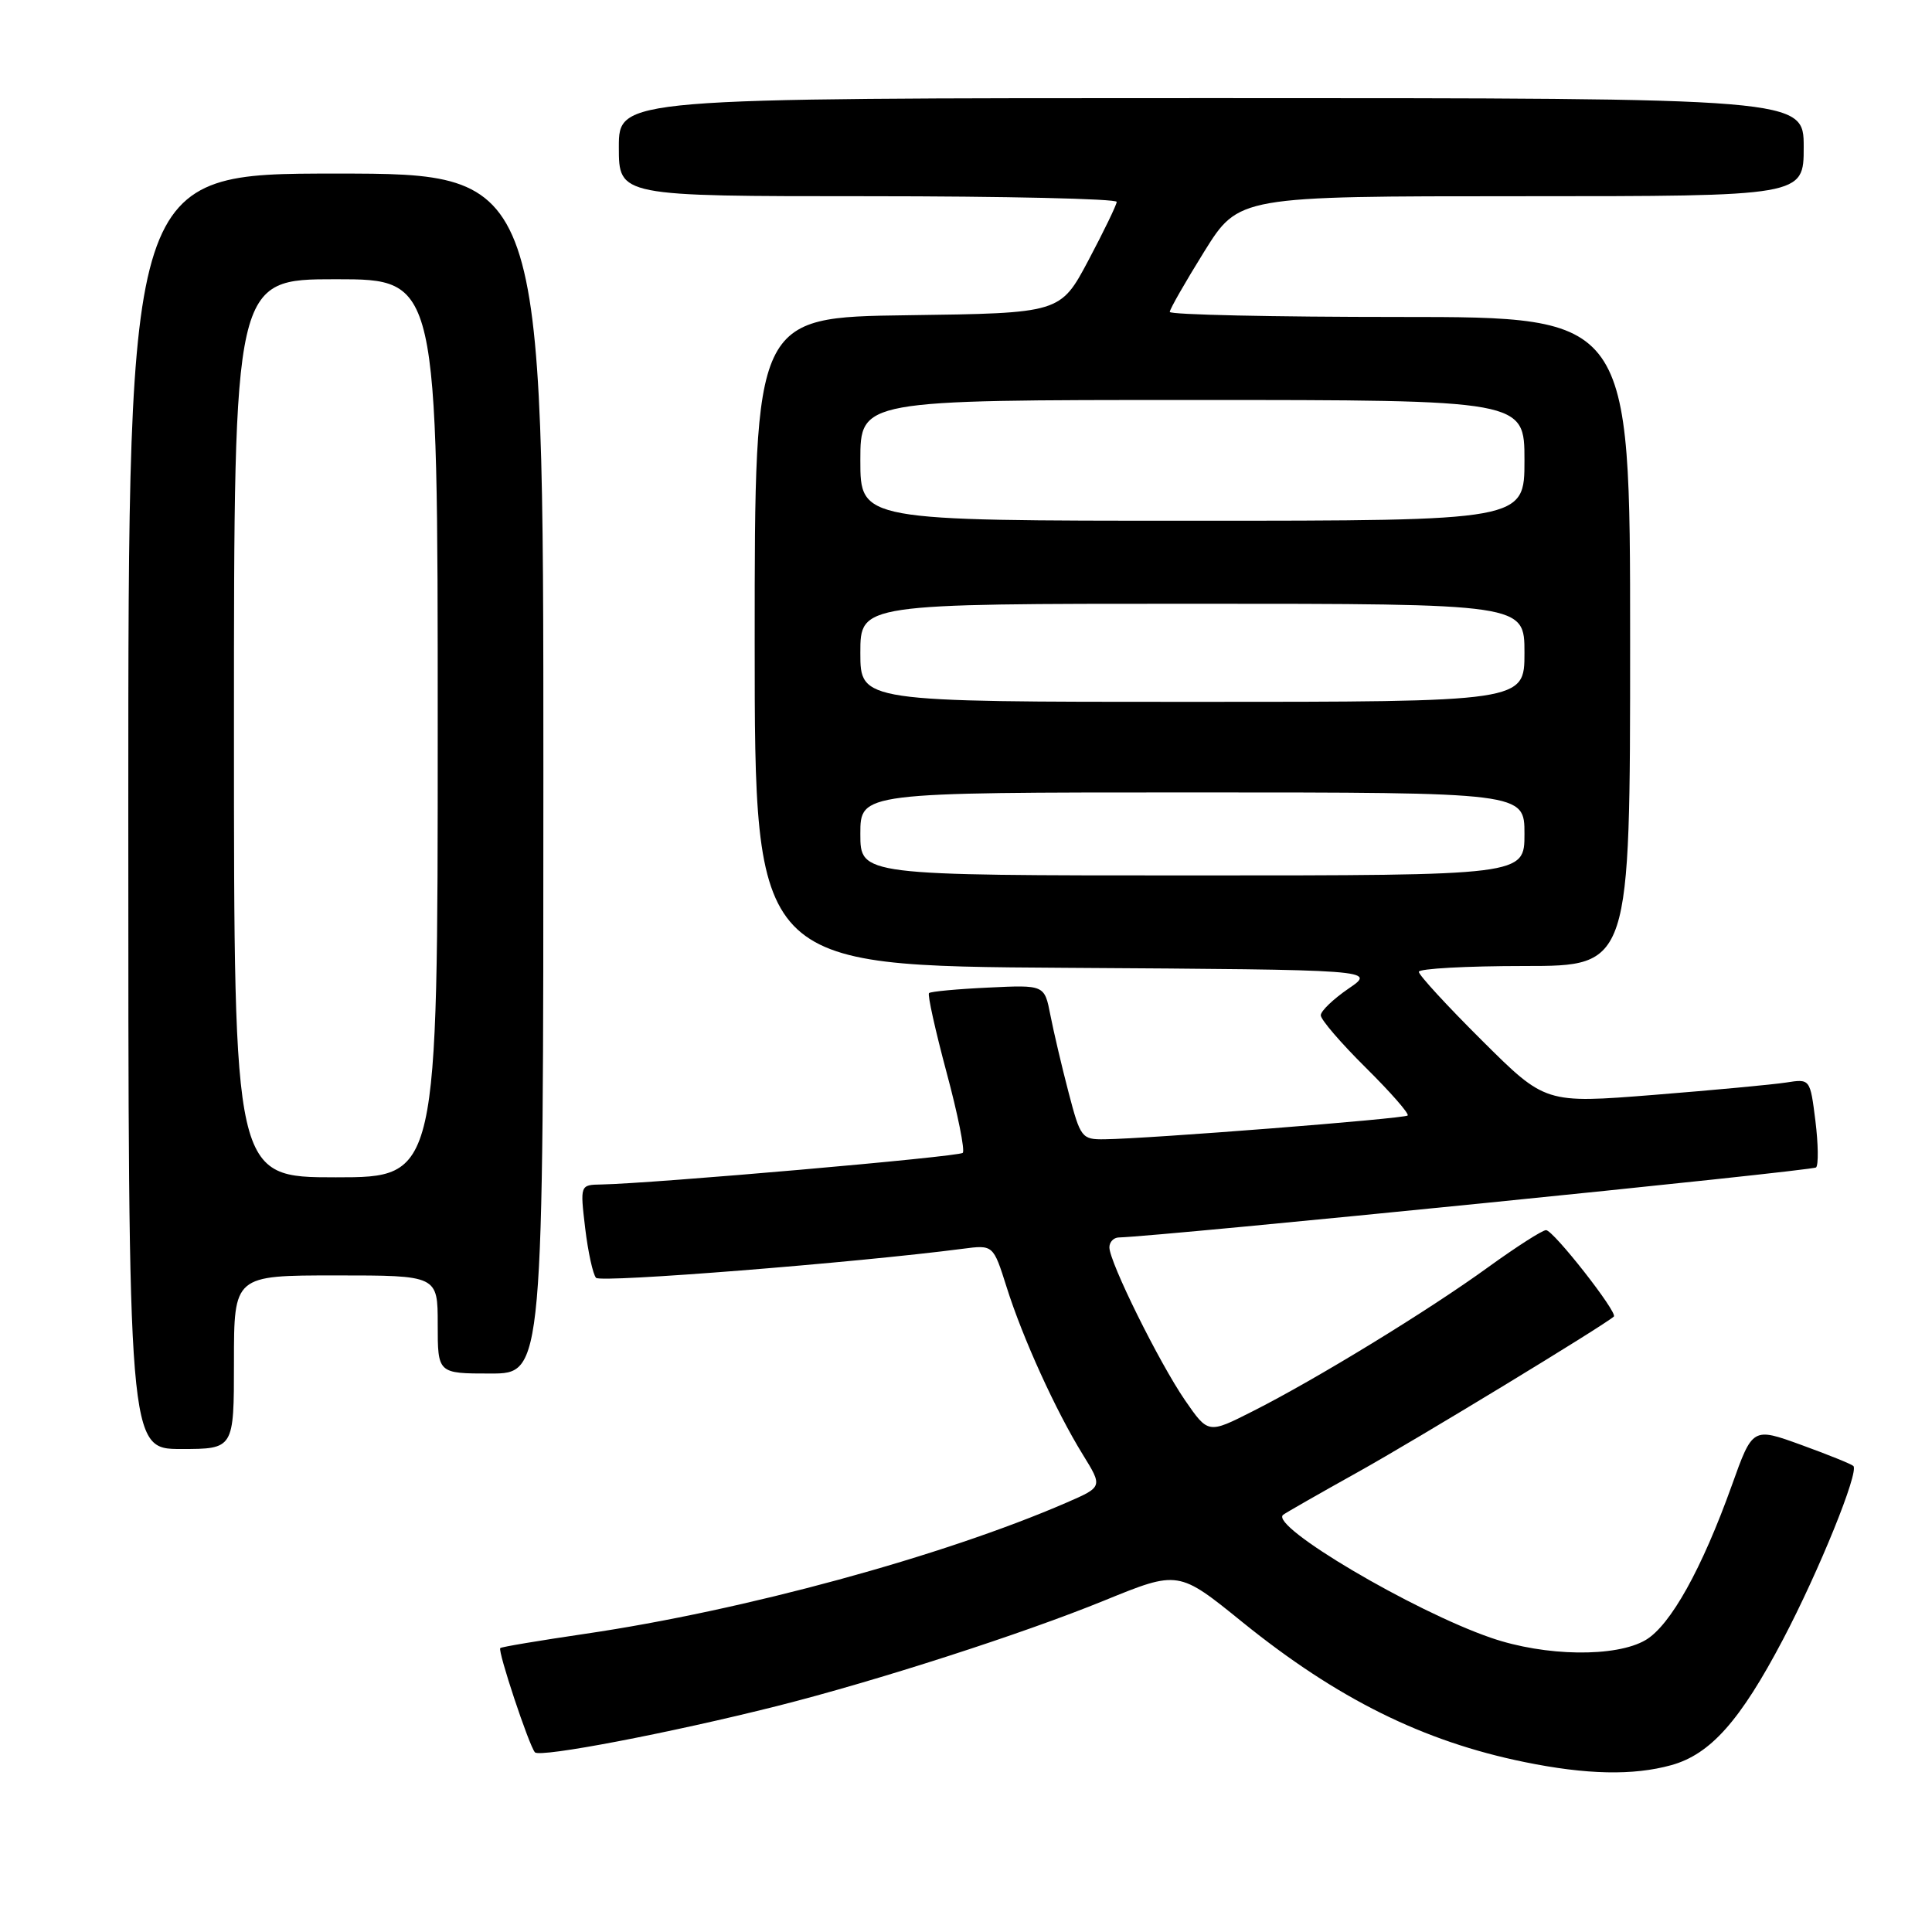 <?xml version="1.0" encoding="UTF-8" standalone="no"?>
<!DOCTYPE svg PUBLIC "-//W3C//DTD SVG 1.1//EN" "http://www.w3.org/Graphics/SVG/1.1/DTD/svg11.dtd" >
<svg xmlns="http://www.w3.org/2000/svg" xmlns:xlink="http://www.w3.org/1999/xlink" version="1.1" viewBox="0 0 256 256">
 <g >
 <path fill="currentColor"
d=" M 221.46 233.89 C 226.64 232.45 230.59 228.01 236.25 217.25 C 241.03 208.17 246.36 195.02 245.58 194.25 C 245.33 194.00 242.23 192.75 238.68 191.46 C 232.23 189.12 232.23 189.12 229.48 196.81 C 225.51 207.89 221.35 215.36 218.06 217.31 C 214.14 219.62 204.75 219.50 197.57 217.02 C 187.26 213.48 168.24 202.24 170.01 200.73 C 170.28 200.50 174.78 197.93 180.00 195.02 C 187.66 190.75 212.46 175.68 213.84 174.45 C 214.41 173.95 205.83 163.00 204.86 163.00 C 204.37 163.00 200.94 165.20 197.23 167.88 C 189.33 173.62 174.32 182.80 165.97 187.01 C 160.09 189.99 160.09 189.99 157.02 185.54 C 153.58 180.53 147.00 167.23 147.00 165.28 C 147.00 164.58 147.56 163.98 148.25 163.97 C 153.98 163.81 240.18 155.15 240.64 154.69 C 240.97 154.36 240.93 151.58 240.55 148.51 C 239.85 142.94 239.85 142.94 236.67 143.44 C 234.93 143.71 227.03 144.45 219.13 145.08 C 204.76 146.22 204.76 146.22 196.38 137.88 C 191.77 133.30 188.00 129.20 188.00 128.77 C 188.00 128.35 194.30 128.00 202.00 128.00 C 216.00 128.00 216.00 128.00 216.00 85.00 C 216.00 42.00 216.00 42.00 185.50 42.00 C 168.72 42.00 155.00 41.70 155.00 41.33 C 155.00 40.97 157.06 37.37 159.57 33.33 C 164.14 26.00 164.14 26.00 201.57 26.00 C 239.00 26.00 239.00 26.00 239.00 19.50 C 239.00 13.00 239.00 13.00 160.50 13.00 C 82.00 13.00 82.00 13.00 82.00 19.50 C 82.00 26.00 82.00 26.00 115.00 26.00 C 133.15 26.00 147.99 26.34 147.97 26.75 C 147.95 27.16 146.26 30.65 144.22 34.50 C 140.50 41.50 140.50 41.50 120.25 41.77 C 100.00 42.04 100.00 42.04 100.00 85.01 C 100.00 127.98 100.00 127.98 141.18 128.24 C 182.35 128.50 182.35 128.50 178.68 131.00 C 176.67 132.38 175.01 133.96 175.01 134.53 C 175.00 135.10 177.69 138.22 180.97 141.47 C 184.26 144.73 186.76 147.58 186.52 147.81 C 186.10 148.23 152.24 150.89 146.36 150.96 C 143.34 151.00 143.16 150.76 141.59 144.75 C 140.69 141.31 139.61 136.70 139.18 134.50 C 138.40 130.50 138.40 130.50 130.95 130.86 C 126.85 131.05 123.32 131.38 123.10 131.59 C 122.88 131.79 123.93 136.51 125.42 142.08 C 126.92 147.64 127.88 152.45 127.57 152.76 C 127.05 153.28 86.53 156.82 79.68 156.95 C 76.86 157.00 76.86 157.00 77.54 162.75 C 77.92 165.91 78.57 168.87 78.98 169.32 C 79.61 170.00 113.35 167.32 127.56 165.47 C 131.61 164.94 131.61 164.94 133.38 170.54 C 135.51 177.31 139.91 186.97 143.49 192.76 C 146.12 197.02 146.12 197.02 141.31 199.11 C 124.94 206.21 98.59 213.40 77.53 216.49 C 71.50 217.38 66.44 218.22 66.29 218.38 C 65.92 218.75 70.10 231.31 70.88 232.19 C 71.54 232.93 88.83 229.62 103.00 226.05 C 116.14 222.73 135.48 216.50 146.32 212.08 C 156.15 208.07 156.15 208.07 164.65 214.96 C 177.19 225.09 188.56 230.74 202.00 233.48 C 210.21 235.16 216.41 235.29 221.46 233.89 Z  M 31.00 180.50 C 31.00 169.00 31.00 169.00 44.50 169.00 C 58.00 169.00 58.00 169.00 58.00 175.50 C 58.00 182.00 58.00 182.00 65.00 182.00 C 72.00 182.00 72.00 182.00 72.00 102.50 C 72.00 23.00 72.00 23.00 44.50 23.00 C 17.00 23.00 17.00 23.00 17.00 107.50 C 17.00 192.00 17.00 192.00 24.00 192.00 C 31.00 192.00 31.00 192.00 31.00 180.50 Z  M 114.00 110.50 C 114.00 105.00 114.00 105.00 158.00 105.00 C 202.00 105.00 202.00 105.00 202.00 110.50 C 202.00 116.00 202.00 116.00 158.00 116.00 C 114.00 116.00 114.00 116.00 114.00 110.50 Z  M 114.00 86.50 C 114.00 80.00 114.00 80.00 158.00 80.00 C 202.00 80.00 202.00 80.00 202.00 86.50 C 202.00 93.00 202.00 93.00 158.00 93.00 C 114.00 93.00 114.00 93.00 114.00 86.50 Z  M 114.00 61.00 C 114.00 53.00 114.00 53.00 158.00 53.00 C 202.00 53.00 202.00 53.00 202.00 61.00 C 202.00 69.00 202.00 69.00 158.00 69.00 C 114.00 69.00 114.00 69.00 114.00 61.00 Z  M 31.00 96.50 C 31.00 37.00 31.00 37.00 44.50 37.00 C 58.00 37.00 58.00 37.00 58.00 96.50 C 58.00 156.00 58.00 156.00 44.50 156.00 C 31.00 156.00 31.00 156.00 31.00 96.50 Z "/>
</g>
</svg>